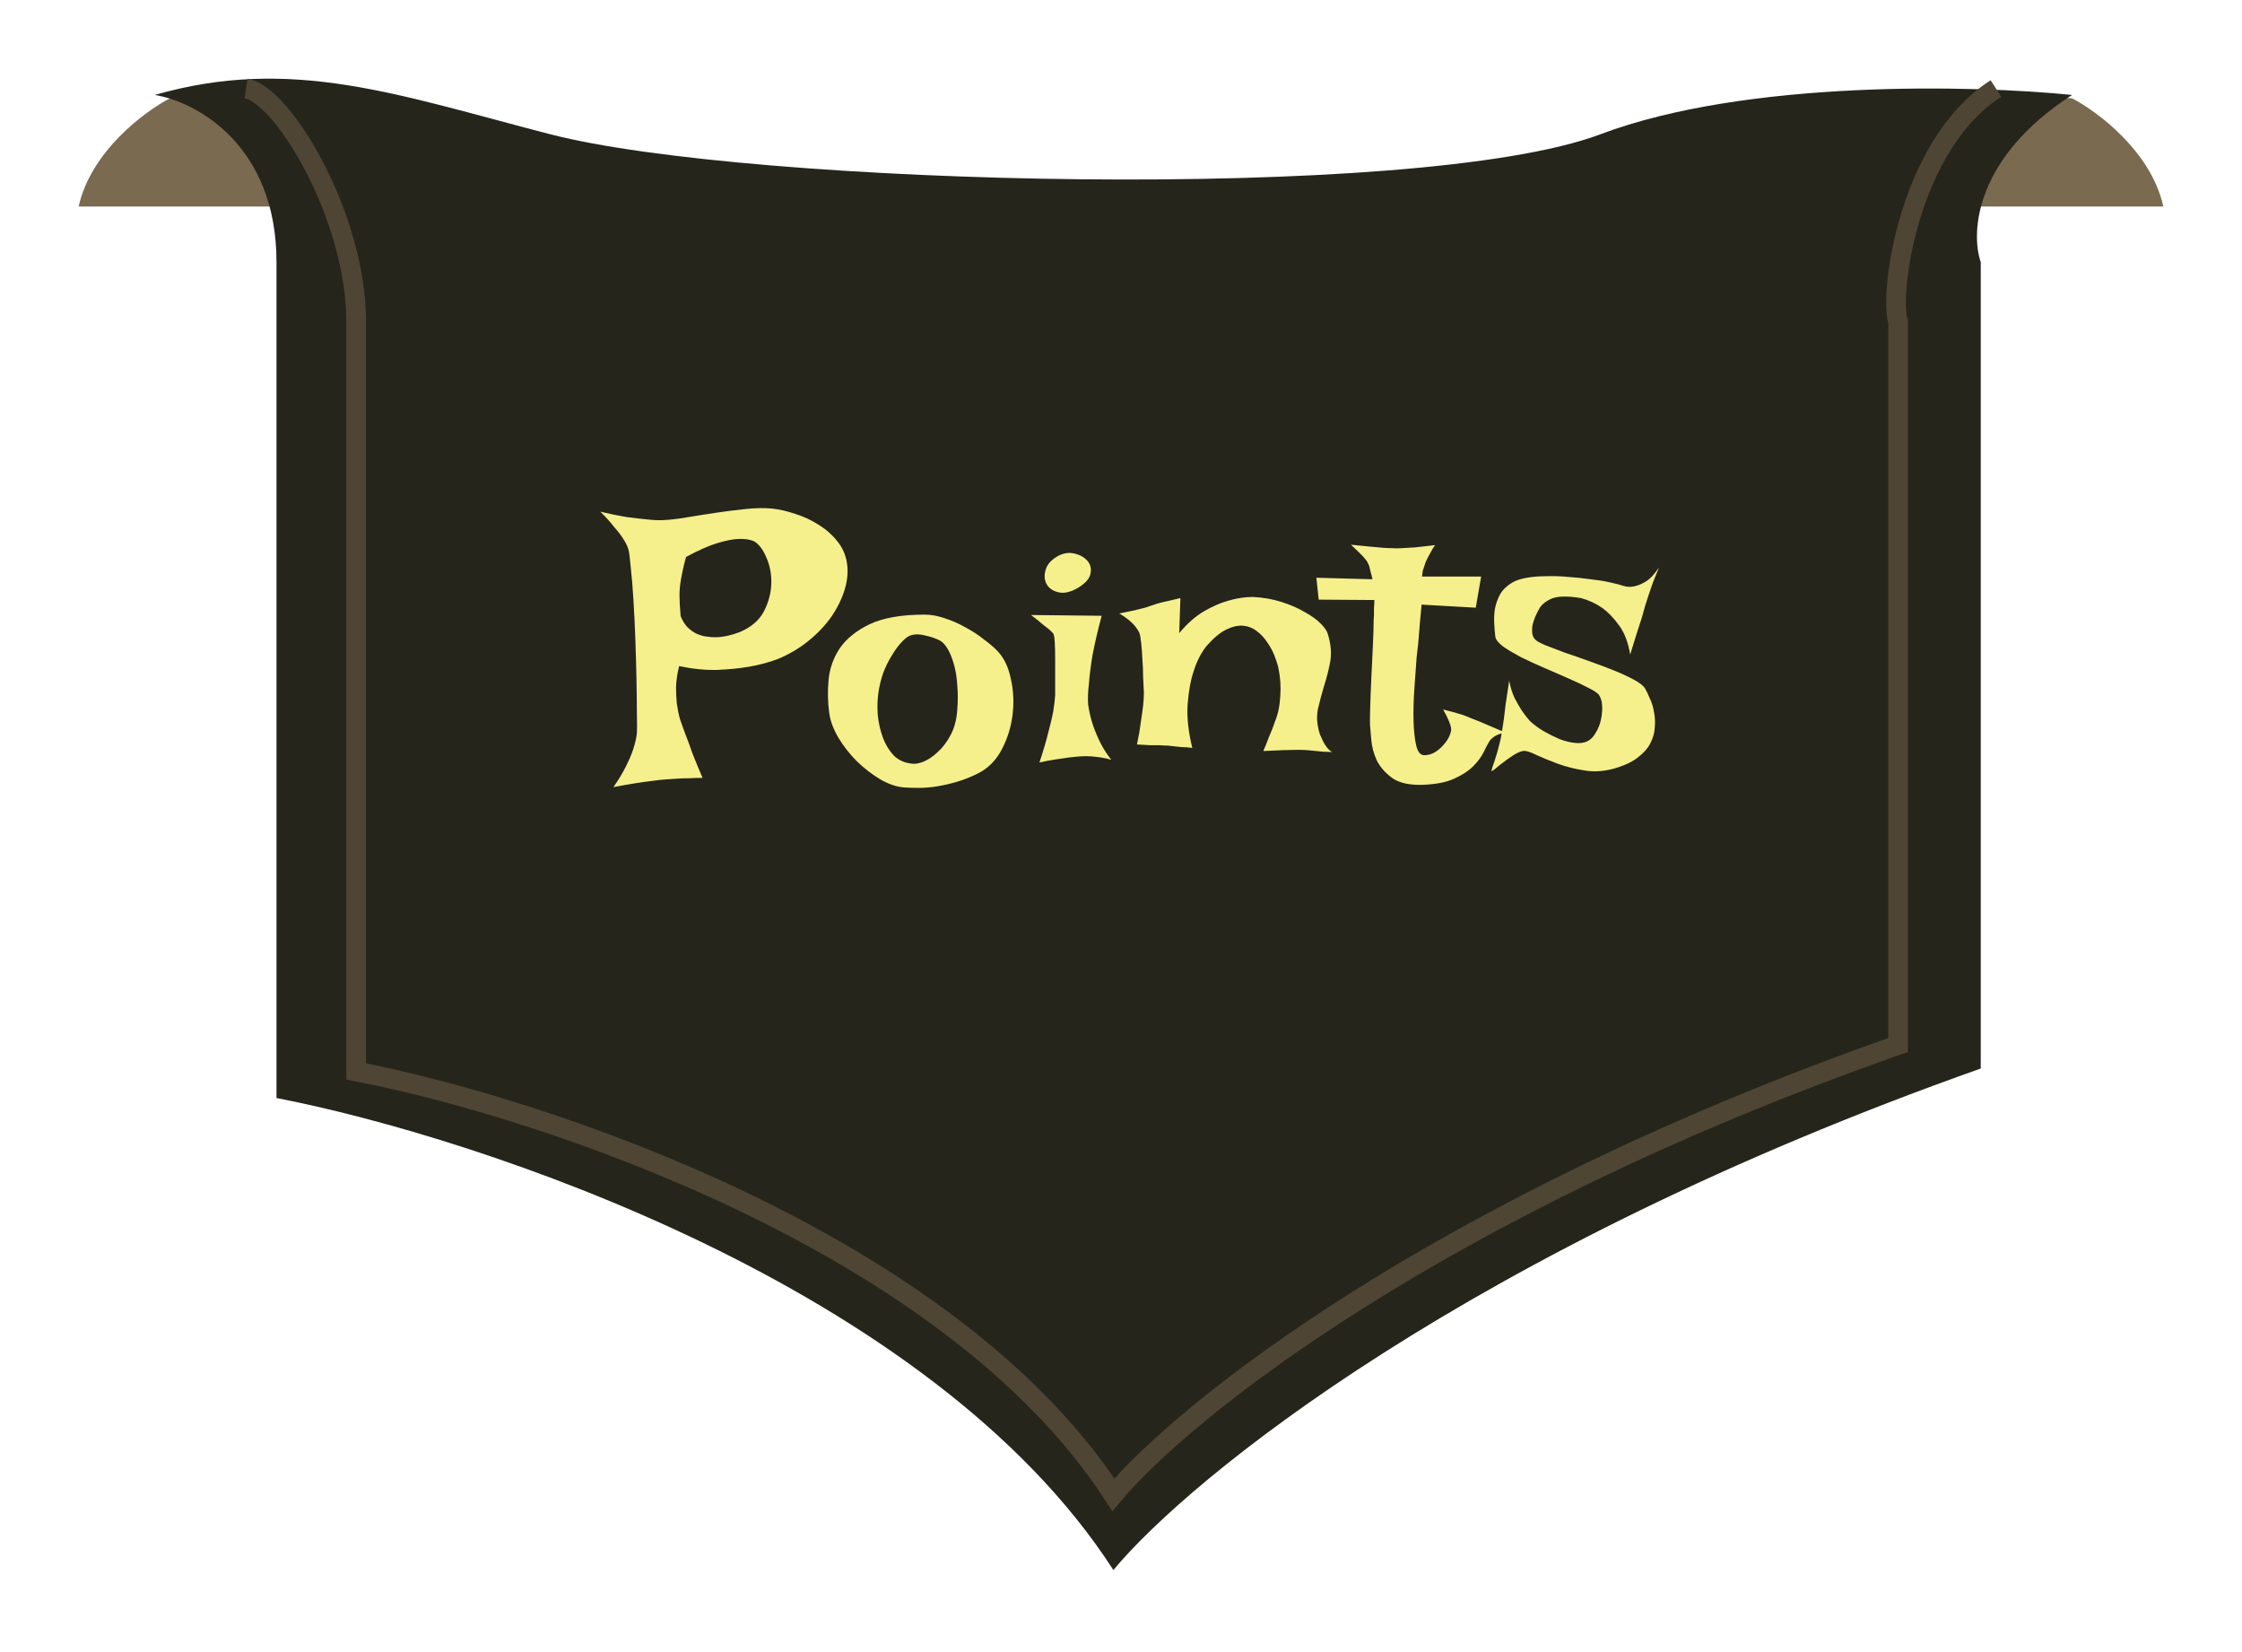 <svg width="114" height="84" viewBox="0 0 114 84" fill="none" xmlns="http://www.w3.org/2000/svg">
<g filter="url(#filter0_d_3683_4061)">
<path d="M4 6.499C4.619 3.699 7.353 1.666 8.642 0.999C12.356 0.599 15.348 4.499 16.38 6.499H4Z" fill="#7A6A50"/>
<path d="M110 6.499C109.381 3.699 106.647 1.666 105.358 0.999C101.644 0.599 98.652 4.499 97.62 6.499H110Z" fill="#7A6A50"/>
<path d="M14.059 9.328C14.059 3.328 9.932 1.162 7.869 0.828C14.832 -1.172 20.248 0.828 27.986 2.828C38.044 5.428 72.088 6.328 81.373 2.828C88.8 0.028 100.458 0.328 105.358 0.828C100.406 4.028 100.2 7.828 100.716 9.328V50.328C74.719 59.528 60.482 71.162 56.613 75.828C47.329 61.428 24.375 53.828 14.059 51.828V9.328Z" fill="#25251B"/>
<path d="M12.511 0.5C14.377 0.799 18.111 6.985 18.111 12.365C18.111 17.746 18.111 40.016 18.111 50.478C27.445 52.271 48.212 59.087 56.613 72C60.113 67.815 72.993 57.383 96.515 49.133V12.365C96.048 11.02 97.008 3.37 101.489 0.5" stroke="#4F4534"/>
<g filter="url(#filter1_di_3683_4061)">
<path d="M30.527 22.016C31.022 22.133 31.465 22.224 31.855 22.289C32.259 22.341 32.598 22.38 32.871 22.406C33.197 22.445 33.483 22.458 33.73 22.445C34.043 22.432 34.434 22.387 34.902 22.309C35.371 22.23 35.866 22.152 36.387 22.074C36.908 21.996 37.422 21.931 37.93 21.879C38.438 21.827 38.88 21.82 39.258 21.859C39.635 21.898 40.033 21.99 40.449 22.133C40.866 22.263 41.257 22.445 41.621 22.68C41.986 22.901 42.298 23.174 42.559 23.5C42.832 23.826 43.001 24.203 43.066 24.633C43.132 25.049 43.092 25.499 42.949 25.98C42.806 26.449 42.578 26.912 42.266 27.367C41.953 27.81 41.562 28.22 41.094 28.598C40.625 28.975 40.104 29.281 39.531 29.516C39.075 29.685 38.581 29.815 38.047 29.906C37.591 29.984 37.057 30.037 36.445 30.062C35.846 30.076 35.208 30.01 34.531 29.867C34.44 30.245 34.388 30.596 34.375 30.922C34.375 31.234 34.388 31.514 34.414 31.762C34.453 32.048 34.505 32.309 34.57 32.543C34.648 32.777 34.746 33.051 34.863 33.363C34.967 33.624 35.085 33.943 35.215 34.32C35.358 34.685 35.527 35.095 35.723 35.551C35.488 35.551 35.26 35.557 35.039 35.57C34.818 35.57 34.616 35.577 34.434 35.59C34.225 35.603 34.03 35.616 33.848 35.629C33.639 35.642 33.405 35.668 33.145 35.707C32.923 35.733 32.643 35.772 32.305 35.824C31.979 35.876 31.608 35.941 31.191 36.02C31.465 35.629 31.68 35.271 31.836 34.945C32.005 34.607 32.129 34.314 32.207 34.066C32.298 33.78 32.357 33.52 32.383 33.285C32.396 33.09 32.396 32.745 32.383 32.25C32.383 31.755 32.376 31.182 32.363 30.531C32.35 29.88 32.331 29.197 32.305 28.48C32.279 27.764 32.246 27.094 32.207 26.469C32.168 25.831 32.122 25.284 32.07 24.828C32.031 24.372 31.992 24.073 31.953 23.93C31.901 23.76 31.81 23.578 31.68 23.383C31.576 23.213 31.426 23.018 31.23 22.797C31.048 22.562 30.814 22.302 30.527 22.016ZM34.57 25.863C34.557 25.994 34.551 26.13 34.551 26.273C34.551 26.547 34.57 26.898 34.609 27.328C34.7 27.549 34.811 27.732 34.941 27.875C35.085 28.018 35.234 28.129 35.391 28.207C35.56 28.285 35.729 28.337 35.898 28.363C36.068 28.389 36.237 28.402 36.406 28.402C36.797 28.389 37.207 28.298 37.637 28.129C38.21 27.881 38.613 27.53 38.848 27.074C39.082 26.619 39.206 26.15 39.219 25.668C39.232 25.186 39.147 24.744 38.965 24.34C38.796 23.936 38.587 23.663 38.34 23.52C38.132 23.428 37.865 23.389 37.539 23.402C37.253 23.415 36.895 23.487 36.465 23.617C36.035 23.747 35.508 23.982 34.883 24.32C34.818 24.555 34.766 24.763 34.727 24.945C34.688 25.128 34.655 25.29 34.629 25.434C34.603 25.59 34.583 25.733 34.57 25.863ZM47.012 27.25C47.35 27.25 47.702 27.315 48.066 27.445C48.431 27.562 48.783 27.719 49.121 27.914C49.46 28.096 49.766 28.298 50.039 28.52C50.325 28.728 50.56 28.93 50.742 29.125C51.068 29.477 51.289 29.952 51.406 30.551C51.536 31.137 51.562 31.742 51.484 32.367C51.406 32.979 51.224 33.559 50.938 34.105C50.651 34.652 50.254 35.056 49.746 35.316C49.382 35.499 49.023 35.642 48.672 35.746C48.32 35.85 47.982 35.928 47.656 35.98C47.331 36.033 47.025 36.059 46.738 36.059C46.452 36.059 46.204 36.052 45.996 36.039C45.605 36.013 45.195 35.876 44.766 35.629C44.349 35.382 43.952 35.075 43.574 34.711C43.21 34.346 42.897 33.949 42.637 33.52C42.376 33.077 42.22 32.66 42.168 32.27C42.09 31.736 42.077 31.176 42.129 30.59C42.181 30.004 42.37 29.463 42.695 28.969C43.034 28.474 43.542 28.064 44.219 27.738C44.909 27.413 45.84 27.25 47.012 27.25ZM46.367 34.828C46.51 34.854 46.706 34.822 46.953 34.73C47.2 34.626 47.441 34.464 47.676 34.242C47.923 34.021 48.138 33.741 48.32 33.402C48.516 33.051 48.633 32.628 48.672 32.133C48.711 31.651 48.711 31.208 48.672 30.805C48.646 30.401 48.587 30.049 48.496 29.75C48.405 29.438 48.301 29.184 48.184 28.988C48.066 28.793 47.943 28.656 47.812 28.578C47.591 28.461 47.324 28.37 47.012 28.305C46.699 28.227 46.432 28.24 46.211 28.344C46.107 28.396 45.977 28.506 45.82 28.676C45.664 28.845 45.508 29.06 45.352 29.32C45.195 29.568 45.052 29.854 44.922 30.18C44.805 30.505 44.72 30.844 44.668 31.195C44.616 31.547 44.603 31.924 44.629 32.328C44.668 32.732 44.753 33.116 44.883 33.48C45.013 33.832 45.195 34.138 45.43 34.398C45.677 34.646 45.99 34.789 46.367 34.828ZM52.422 27.27L56.016 27.309C55.807 28.103 55.651 28.78 55.547 29.34C55.456 29.9 55.397 30.369 55.371 30.746C55.319 31.176 55.306 31.54 55.332 31.84C55.371 32.113 55.436 32.406 55.527 32.719C55.605 32.979 55.723 33.279 55.879 33.617C56.035 33.956 56.243 34.294 56.504 34.633C56.348 34.581 56.178 34.542 55.996 34.516C55.814 34.49 55.645 34.47 55.488 34.457C55.306 34.444 55.124 34.444 54.941 34.457C54.759 34.47 54.557 34.49 54.336 34.516C54.154 34.542 53.932 34.574 53.672 34.613C53.411 34.652 53.138 34.704 52.852 34.77C53.047 34.184 53.197 33.676 53.301 33.246C53.418 32.816 53.503 32.458 53.555 32.172C53.607 31.833 53.639 31.56 53.652 31.352C53.652 31.091 53.652 30.798 53.652 30.473C53.652 30.134 53.652 29.809 53.652 29.496C53.652 29.184 53.646 28.91 53.633 28.676C53.62 28.428 53.594 28.272 53.555 28.207L53.359 28.012C53.281 27.947 53.164 27.855 53.008 27.738C52.865 27.608 52.669 27.452 52.422 27.27ZM53.809 24.262C54.082 24.119 54.355 24.079 54.629 24.145C54.915 24.21 55.137 24.333 55.293 24.516C55.449 24.698 55.501 24.913 55.449 25.16C55.41 25.408 55.202 25.648 54.824 25.883C54.447 26.104 54.115 26.182 53.828 26.117C53.542 26.052 53.34 25.915 53.223 25.707C53.105 25.499 53.086 25.258 53.164 24.984C53.242 24.698 53.457 24.457 53.809 24.262ZM57.812 33.852C57.904 33.422 57.969 33.044 58.008 32.719C58.06 32.38 58.099 32.1 58.125 31.879C58.151 31.619 58.164 31.397 58.164 31.215C58.151 30.994 58.138 30.733 58.125 30.434C58.125 30.121 58.112 29.815 58.086 29.516C58.073 29.203 58.053 28.93 58.027 28.695C58.001 28.448 57.969 28.272 57.93 28.168C57.878 28.064 57.806 27.953 57.715 27.836C57.533 27.615 57.266 27.4 56.914 27.191C57.214 27.126 57.467 27.074 57.676 27.035C57.897 26.983 58.079 26.938 58.223 26.898C58.379 26.846 58.516 26.801 58.633 26.762C58.737 26.723 58.861 26.684 59.004 26.645C59.121 26.619 59.264 26.586 59.434 26.547C59.603 26.508 59.798 26.462 60.02 26.41L59.961 28.188C60.378 27.693 60.801 27.322 61.23 27.074C61.66 26.827 62.064 26.651 62.441 26.547C62.871 26.417 63.294 26.352 63.711 26.352C64.232 26.378 64.713 26.462 65.156 26.605C65.612 26.749 66.003 26.918 66.328 27.113C66.667 27.296 66.94 27.491 67.148 27.699C67.357 27.908 67.481 28.09 67.519 28.246C67.676 28.754 67.715 29.223 67.637 29.652C67.559 30.069 67.454 30.479 67.324 30.883C67.207 31.273 67.103 31.664 67.012 32.055C66.934 32.445 66.966 32.868 67.109 33.324C67.162 33.441 67.213 33.559 67.266 33.676C67.318 33.78 67.383 33.884 67.461 33.988C67.539 34.092 67.63 34.177 67.734 34.242C67.591 34.229 67.448 34.223 67.305 34.223C67.162 34.21 67.031 34.197 66.914 34.184C66.771 34.171 66.641 34.158 66.523 34.145C66.393 34.132 66.217 34.125 65.996 34.125C65.618 34.125 65.033 34.145 64.238 34.184C64.356 33.91 64.447 33.682 64.512 33.5C64.59 33.305 64.655 33.148 64.707 33.031C64.759 32.888 64.798 32.777 64.824 32.699C64.981 32.322 65.072 31.892 65.098 31.41C65.137 30.928 65.104 30.44 65 29.945C64.961 29.776 64.896 29.574 64.805 29.34C64.713 29.105 64.59 28.878 64.434 28.656C64.29 28.435 64.115 28.246 63.906 28.09C63.711 27.934 63.483 27.842 63.223 27.816C62.962 27.79 62.669 27.855 62.344 28.012C62.031 28.168 61.693 28.454 61.328 28.871C61.055 29.223 60.84 29.652 60.684 30.16C60.54 30.59 60.443 31.13 60.391 31.781C60.339 32.419 60.417 33.168 60.625 34.027C60.443 34.001 60.273 33.988 60.117 33.988C59.961 33.975 59.831 33.962 59.727 33.949C59.596 33.936 59.479 33.923 59.375 33.91C59.258 33.91 59.128 33.904 58.984 33.891C58.854 33.891 58.691 33.891 58.496 33.891C58.301 33.878 58.073 33.865 57.812 33.852ZM68.691 23.695C69.082 23.734 69.408 23.767 69.668 23.793C69.941 23.819 70.163 23.838 70.332 23.852C70.527 23.865 70.684 23.871 70.801 23.871C70.918 23.884 71.074 23.884 71.269 23.871C71.439 23.858 71.66 23.845 71.934 23.832C72.207 23.806 72.552 23.767 72.969 23.715C72.878 23.845 72.806 23.962 72.754 24.066C72.702 24.158 72.656 24.242 72.617 24.32L72.5 24.555C72.474 24.633 72.448 24.711 72.422 24.789C72.396 24.854 72.37 24.932 72.344 25.023C72.331 25.115 72.318 25.212 72.305 25.316H75.312L75.039 26.898L72.285 26.742C72.22 27.406 72.174 27.921 72.148 28.285C72.122 28.65 72.096 28.917 72.07 29.086L72.031 29.438C71.992 29.932 71.953 30.473 71.914 31.059C71.875 31.631 71.862 32.165 71.875 32.66C71.888 33.155 71.934 33.572 72.012 33.91C72.09 34.236 72.227 34.398 72.422 34.398C72.617 34.398 72.799 34.346 72.969 34.242C73.138 34.138 73.281 34.014 73.398 33.871C73.529 33.728 73.626 33.585 73.691 33.441C73.757 33.285 73.789 33.168 73.789 33.09C73.789 33.012 73.769 32.921 73.731 32.816C73.665 32.621 73.548 32.374 73.379 32.074C73.757 32.165 74.088 32.257 74.375 32.348C74.518 32.4 74.648 32.452 74.766 32.504C74.896 32.556 75.046 32.615 75.215 32.68C75.358 32.745 75.54 32.823 75.762 32.914C75.983 33.005 76.243 33.116 76.543 33.246C76.257 33.298 76.048 33.383 75.918 33.5C75.84 33.552 75.781 33.611 75.742 33.676C75.651 33.819 75.547 34.014 75.43 34.262C75.312 34.496 75.137 34.73 74.902 34.965C74.668 35.199 74.349 35.408 73.945 35.59C73.555 35.772 73.027 35.876 72.363 35.902C71.673 35.928 71.146 35.811 70.781 35.551C70.43 35.29 70.169 34.991 70 34.652C69.844 34.301 69.753 33.956 69.727 33.617C69.701 33.279 69.681 33.051 69.668 32.934C69.655 32.816 69.655 32.523 69.668 32.055C69.681 31.586 69.701 31.072 69.727 30.512C69.753 29.939 69.779 29.392 69.805 28.871C69.831 28.337 69.844 27.947 69.844 27.699C69.844 27.569 69.85 27.432 69.863 27.289C69.863 27.172 69.863 27.048 69.863 26.918C69.876 26.775 69.883 26.638 69.883 26.508L67.051 26.488L66.934 25.375L69.785 25.453C69.759 25.31 69.727 25.18 69.688 25.062C69.662 24.932 69.635 24.828 69.609 24.75C69.57 24.659 69.531 24.581 69.492 24.516C69.44 24.451 69.382 24.379 69.316 24.301C69.251 24.236 69.167 24.151 69.062 24.047C68.958 23.943 68.835 23.826 68.691 23.695ZM84.356 24.848C84.238 25.134 84.134 25.395 84.043 25.629C83.965 25.863 83.893 26.072 83.828 26.254C83.763 26.462 83.704 26.645 83.652 26.801C83.6 26.983 83.542 27.191 83.477 27.426C83.412 27.634 83.327 27.895 83.223 28.207C83.132 28.506 83.021 28.865 82.891 29.281C82.787 28.656 82.598 28.162 82.324 27.797C82.051 27.419 81.771 27.126 81.484 26.918C81.146 26.684 80.781 26.514 80.391 26.41C79.688 26.293 79.18 26.306 78.867 26.449C78.555 26.592 78.346 26.775 78.242 26.996C78.19 27.087 78.132 27.204 78.066 27.348C78.014 27.478 77.969 27.615 77.93 27.758C77.904 27.901 77.897 28.044 77.91 28.188C77.923 28.331 77.982 28.448 78.086 28.539C78.151 28.604 78.32 28.695 78.594 28.812C78.867 28.917 79.193 29.04 79.57 29.184C79.961 29.314 80.371 29.457 80.801 29.613C81.243 29.77 81.66 29.926 82.051 30.082C82.441 30.238 82.78 30.395 83.066 30.551C83.353 30.707 83.542 30.85 83.633 30.98C83.711 31.111 83.796 31.287 83.887 31.508C83.991 31.716 84.062 31.951 84.102 32.211C84.154 32.458 84.167 32.719 84.141 32.992C84.128 33.253 84.056 33.513 83.926 33.773C83.796 34.034 83.587 34.275 83.301 34.496C83.027 34.717 82.656 34.9 82.188 35.043C81.641 35.212 81.113 35.258 80.606 35.18C80.098 35.102 79.629 34.984 79.199 34.828C78.783 34.672 78.418 34.522 78.106 34.379C77.793 34.223 77.572 34.158 77.441 34.184C77.298 34.21 77.135 34.281 76.953 34.398C76.771 34.516 76.595 34.639 76.426 34.77C76.269 34.887 76.133 34.997 76.016 35.102C75.898 35.193 75.84 35.225 75.84 35.199C75.84 35.173 75.859 35.095 75.898 34.965C75.951 34.835 76.003 34.678 76.055 34.496C76.12 34.301 76.178 34.092 76.231 33.871C76.296 33.637 76.341 33.415 76.367 33.207C76.393 33.038 76.426 32.829 76.465 32.582C76.491 32.361 76.523 32.094 76.562 31.781C76.615 31.456 76.673 31.065 76.738 30.609C76.803 30.948 76.894 31.241 77.012 31.488C77.142 31.736 77.266 31.951 77.383 32.133C77.526 32.341 77.663 32.517 77.793 32.66C77.988 32.842 78.216 33.012 78.477 33.168C78.75 33.324 79.023 33.461 79.297 33.578C79.57 33.682 79.831 33.747 80.078 33.773C80.326 33.8 80.534 33.773 80.703 33.695C80.872 33.617 81.016 33.474 81.133 33.266C81.263 33.057 81.354 32.829 81.406 32.582C81.458 32.335 81.478 32.1 81.465 31.879C81.452 31.645 81.393 31.456 81.289 31.312C81.211 31.221 81.029 31.104 80.742 30.961C80.469 30.818 80.137 30.662 79.746 30.492C79.368 30.323 78.965 30.147 78.535 29.965C78.118 29.783 77.721 29.6 77.344 29.418C76.979 29.223 76.673 29.04 76.426 28.871C76.191 28.689 76.061 28.526 76.035 28.383C76.009 28.174 75.99 27.947 75.977 27.699C75.963 27.439 75.977 27.185 76.016 26.938C76.068 26.677 76.159 26.43 76.289 26.195C76.432 25.961 76.641 25.766 76.914 25.609C77.096 25.505 77.337 25.427 77.637 25.375C77.936 25.323 78.268 25.297 78.633 25.297C78.997 25.284 79.375 25.297 79.766 25.336C80.156 25.362 80.527 25.401 80.879 25.453C81.243 25.492 81.569 25.544 81.856 25.609C82.155 25.674 82.383 25.733 82.539 25.785C82.721 25.85 82.917 25.857 83.125 25.805C83.307 25.766 83.503 25.681 83.711 25.551C83.919 25.421 84.134 25.186 84.356 24.848Z" fill="#F5F08C"/>
</g>
</g>
<defs>
<filter id="filter0_d_3683_4061" x="0" y="0" width="114" height="83.828" filterUnits="userSpaceOnUse" color-interpolation-filters="sRGB">
<feFlood flood-opacity="0" result="BackgroundImageFix"/>
<feColorMatrix in="SourceAlpha" type="matrix" values="0 0 0 0 0 0 0 0 0 0 0 0 0 0 0 0 0 0 127 0" result="hardAlpha"/>
<feOffset dy="4"/>
<feGaussianBlur stdDeviation="2"/>
<feComposite in2="hardAlpha" operator="out"/>
<feColorMatrix type="matrix" values="0 0 0 0 0.145 0 0 0 0 0.145 0 0 0 0 0.106 0 0 0 0.46 0"/>
<feBlend mode="normal" in2="BackgroundImageFix" result="effect1_dropShadow_3683_4061"/>
<feBlend mode="normal" in="SourceGraphic" in2="effect1_dropShadow_3683_4061" result="shape"/>
</filter>
<filter id="filter1_di_3683_4061" x="20.527" y="11.801" width="73.828" height="34.258" filterUnits="userSpaceOnUse" color-interpolation-filters="sRGB">
<feFlood flood-opacity="0" result="BackgroundImageFix"/>
<feColorMatrix in="SourceAlpha" type="matrix" values="0 0 0 0 0 0 0 0 0 0 0 0 0 0 0 0 0 0 127 0" result="hardAlpha"/>
<feOffset/>
<feGaussianBlur stdDeviation="5"/>
<feComposite in2="hardAlpha" operator="out"/>
<feColorMatrix type="matrix" values="0 0 0 0 1 0 0 0 0 0.607 0 0 0 0 0.017 0 0 0 1 0"/>
<feBlend mode="normal" in2="BackgroundImageFix" result="effect1_dropShadow_3683_4061"/>
<feBlend mode="normal" in="SourceGraphic" in2="effect1_dropShadow_3683_4061" result="shape"/>
<feColorMatrix in="SourceAlpha" type="matrix" values="0 0 0 0 0 0 0 0 0 0 0 0 0 0 0 0 0 0 127 0" result="hardAlpha"/>
<feOffset/>
<feGaussianBlur stdDeviation="1"/>
<feComposite in2="hardAlpha" operator="arithmetic" k2="-1" k3="1"/>
<feColorMatrix type="matrix" values="0 0 0 0 1 0 0 0 0 0.595 0 0 0 0 0.221 0 0 0 0.58 0"/>
<feBlend mode="normal" in2="shape" result="effect2_innerShadow_3683_4061"/>
</filter>
</defs>
</svg>
